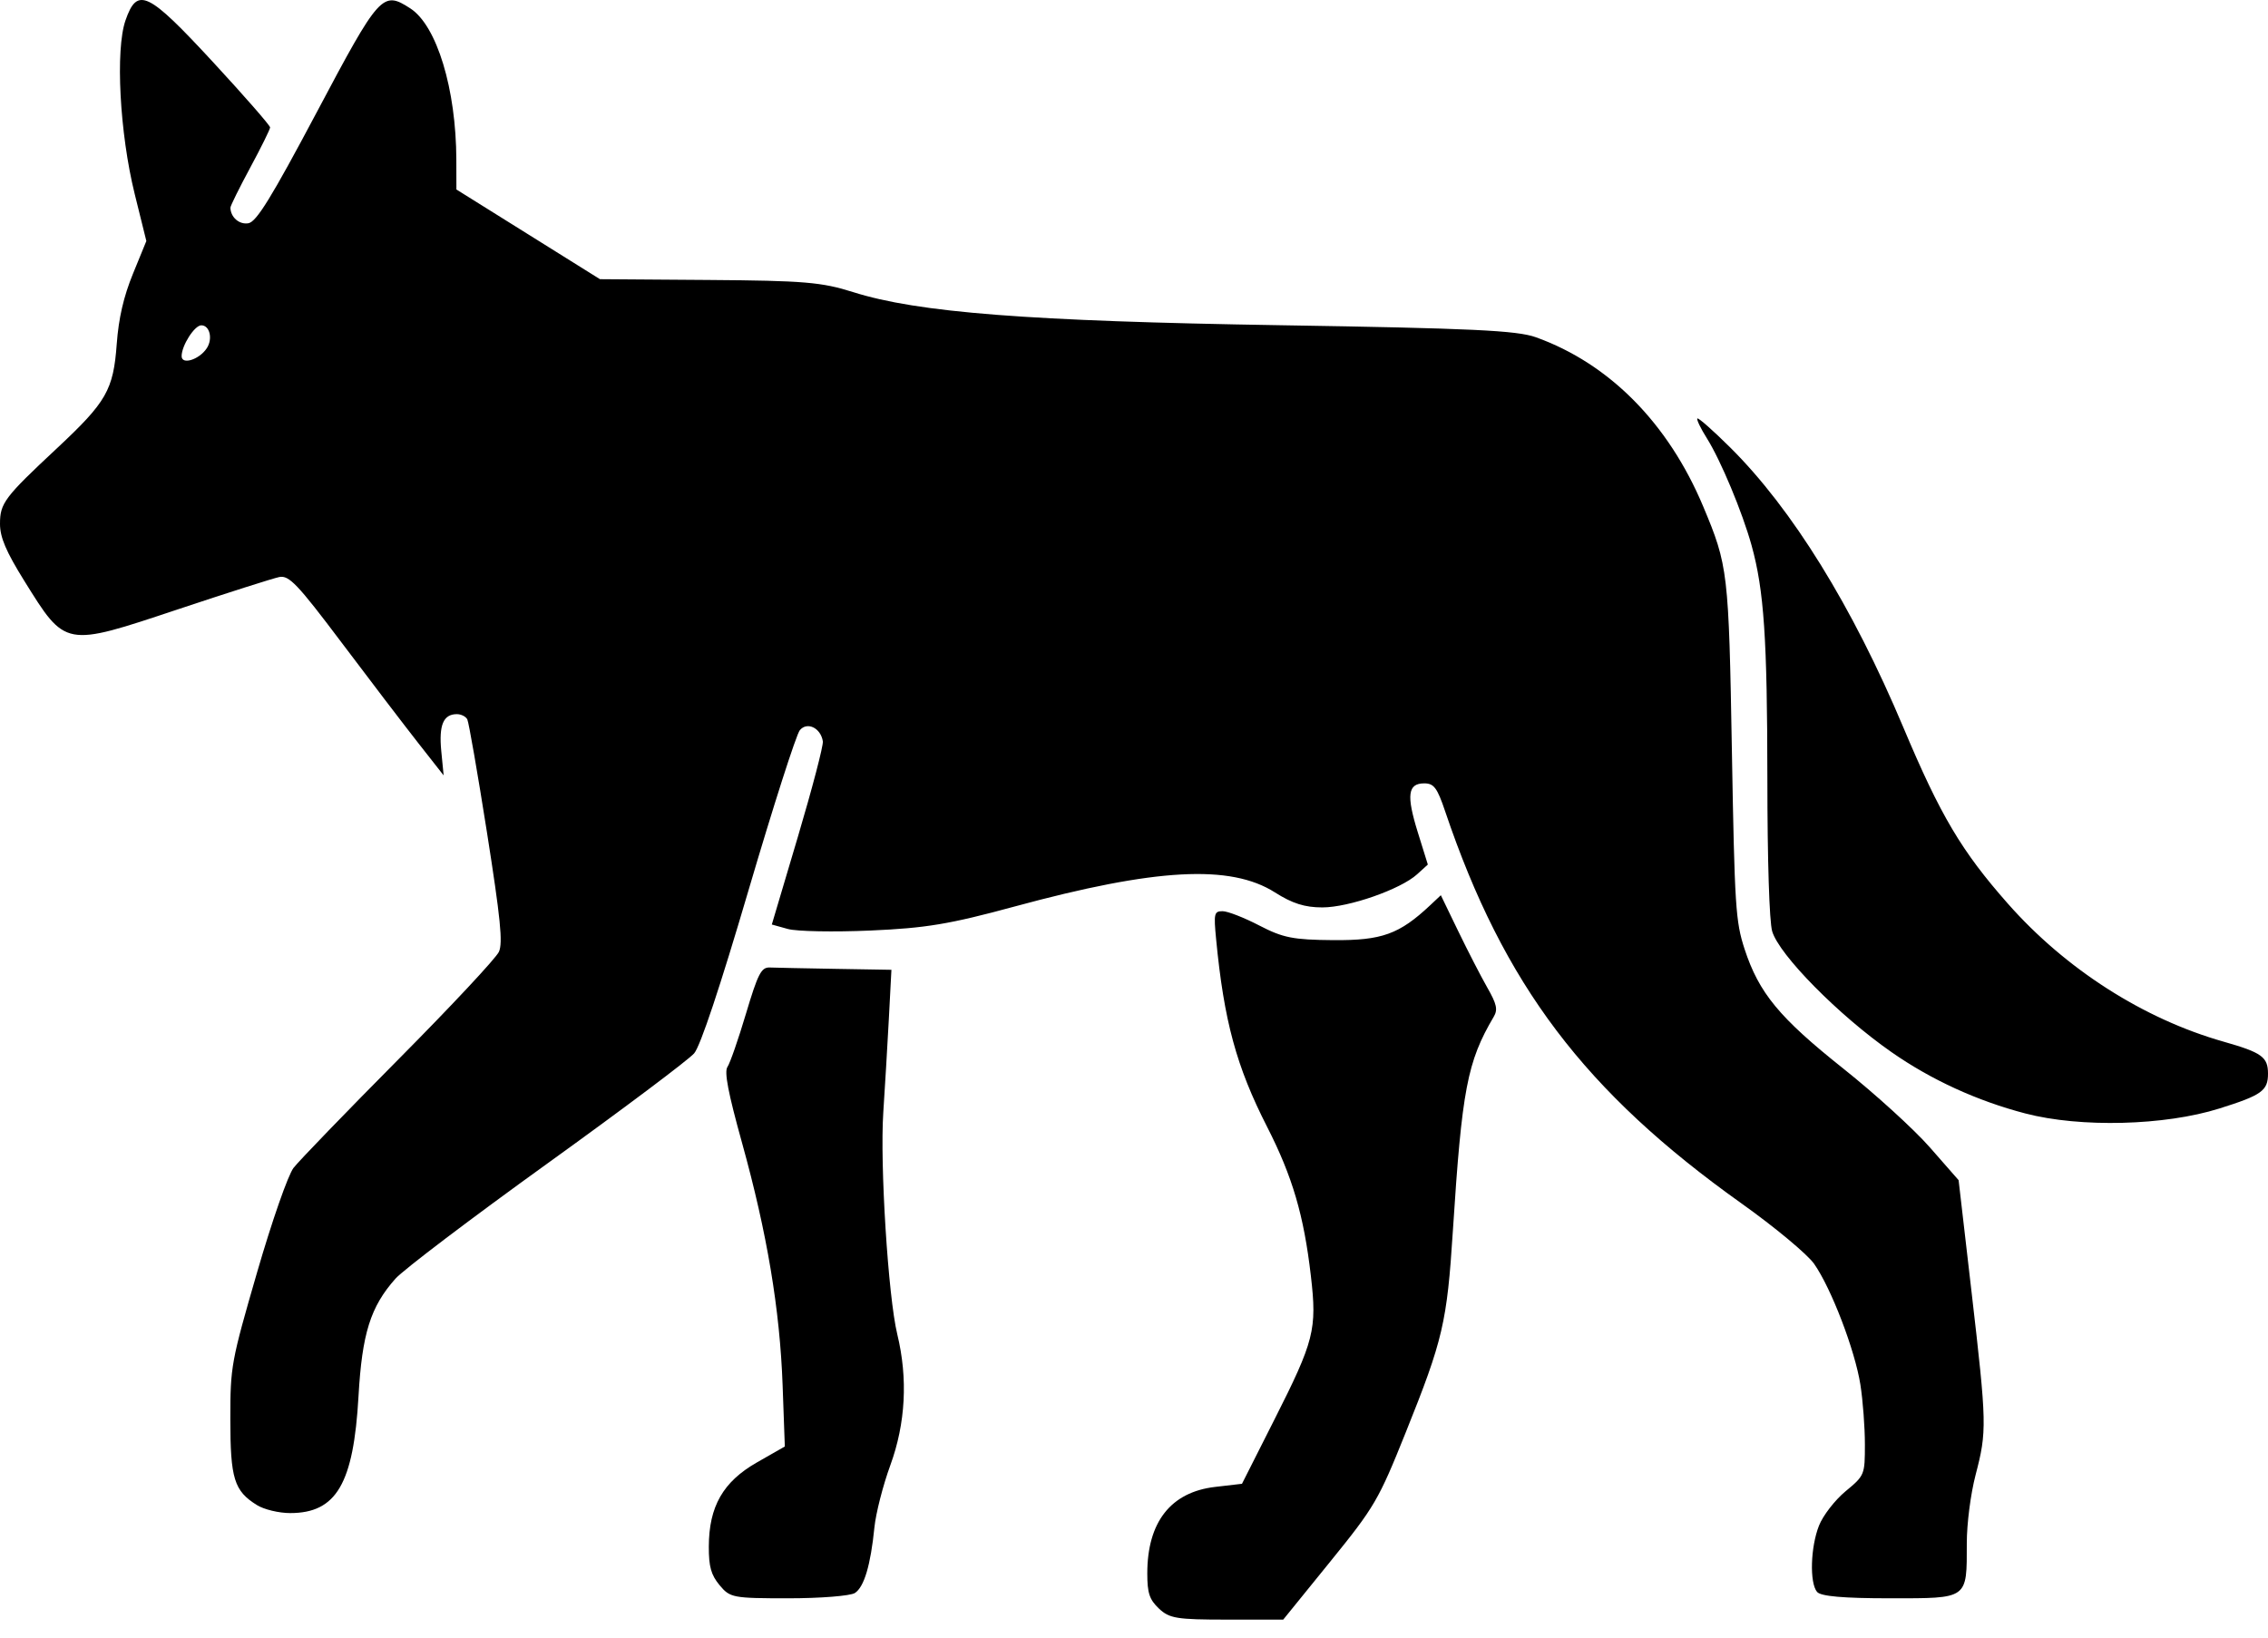 <svg width="72" height="52" viewBox="0 0 72 52" fill="none" xmlns="http://www.w3.org/2000/svg">
<g clip-path="url(#clip0_16:130)">
<path d="M36.792 51.078C36.49 50.792 36.422 50.587 36.422 49.962C36.422 48.33 37.168 47.379 38.577 47.215L39.428 47.116L40.453 45.086C41.722 42.575 41.813 42.219 41.615 40.515C41.393 38.594 41.032 37.363 40.226 35.782C39.25 33.868 38.857 32.421 38.607 29.822C38.528 29.005 38.545 28.934 38.812 28.934C38.972 28.934 39.496 29.138 39.977 29.388C40.733 29.78 41.051 29.843 42.328 29.853C43.87 29.865 44.422 29.666 45.406 28.742L45.741 28.427L46.293 29.568C46.597 30.196 47.012 31.002 47.215 31.358C47.517 31.886 47.555 32.059 47.419 32.288C46.579 33.712 46.411 34.594 46.123 39.082C45.936 41.997 45.811 42.536 44.625 45.489C43.763 47.637 43.641 47.847 42.227 49.591L40.737 51.429H38.95C37.355 51.429 37.123 51.391 36.792 51.078V51.078ZM22.845 50.337C22.574 50.01 22.5 49.749 22.502 49.111C22.506 47.837 22.953 47.053 24.027 46.439L24.915 45.932L24.845 43.987C24.758 41.578 24.352 39.154 23.557 36.291C23.116 34.705 22.987 34.033 23.094 33.879C23.175 33.761 23.44 33 23.682 32.187C24.061 30.919 24.167 30.712 24.436 30.722C24.609 30.729 25.549 30.748 26.525 30.765L28.299 30.795L28.217 32.359C28.171 33.22 28.092 34.553 28.041 35.323C27.931 36.973 28.196 41.179 28.485 42.368C28.826 43.773 28.75 45.196 28.264 46.528C28.031 47.166 27.804 48.054 27.759 48.502C27.639 49.702 27.432 50.395 27.139 50.584C26.995 50.676 26.048 50.752 25.034 50.752C23.264 50.752 23.177 50.735 22.845 50.337V50.337ZM57.684 50.549C57.443 50.259 57.476 49.127 57.746 48.444C57.872 48.124 58.252 47.633 58.589 47.354C59.195 46.852 59.203 46.833 59.203 45.862C59.203 45.321 59.139 44.469 59.06 43.968C58.889 42.877 58.134 40.905 57.591 40.132C57.376 39.826 56.341 38.965 55.292 38.218C50.307 34.669 47.737 31.268 45.878 25.763C45.625 25.014 45.521 24.875 45.214 24.875C44.693 24.875 44.643 25.248 45.007 26.421L45.328 27.453L44.988 27.762C44.465 28.239 42.82 28.814 41.979 28.814C41.422 28.814 41.027 28.689 40.475 28.338C39.061 27.439 36.69 27.568 32.203 28.787C30.144 29.346 29.398 29.471 27.633 29.548C26.473 29.599 25.294 29.577 25.013 29.499L24.502 29.357L25.331 26.567C25.786 25.032 26.143 23.67 26.122 23.54C26.056 23.114 25.624 22.906 25.391 23.187C25.277 23.325 24.546 25.607 23.766 28.258C22.862 31.333 22.237 33.211 22.038 33.446C21.867 33.648 19.765 35.226 17.367 36.953C14.97 38.679 12.803 40.322 12.553 40.604C11.761 41.495 11.494 42.346 11.381 44.339C11.224 47.115 10.679 48.046 9.211 48.046C8.855 48.046 8.381 47.932 8.158 47.793C7.432 47.342 7.312 46.956 7.312 45.06C7.312 43.385 7.338 43.245 8.159 40.411C8.633 38.774 9.144 37.312 9.319 37.084C9.492 36.861 10.993 35.307 12.656 33.63C14.319 31.954 15.752 30.421 15.839 30.223C15.967 29.937 15.889 29.168 15.46 26.437C15.163 24.552 14.882 22.934 14.835 22.843C14.787 22.751 14.639 22.677 14.504 22.677C14.075 22.677 13.929 23.022 14.008 23.845L14.084 24.622L13.264 23.577C12.814 23.002 11.72 21.569 10.835 20.392C9.446 18.546 9.174 18.261 8.866 18.323C8.669 18.363 7.219 18.825 5.644 19.35C2.036 20.553 2.089 20.562 0.769 18.441C0.193 17.515 0 17.062 0 16.635C0 15.977 0.14 15.792 1.814 14.229C3.382 12.763 3.599 12.385 3.706 10.922C3.766 10.104 3.925 9.416 4.22 8.695L4.646 7.653L4.276 6.159C3.799 4.23 3.659 1.583 3.984 0.647C4.359 -0.431 4.688 -0.274 6.766 1.975C7.762 3.054 8.577 3.986 8.575 4.047C8.573 4.107 8.289 4.683 7.942 5.326C7.596 5.969 7.313 6.54 7.315 6.595C7.321 6.9 7.597 7.139 7.886 7.089C8.143 7.044 8.619 6.271 10.055 3.565C12.051 -0.199 12.145 -0.304 13.026 0.267C13.868 0.812 14.481 2.829 14.487 5.076L14.489 6.017L16.768 7.441L19.046 8.865L22.496 8.89C25.525 8.912 26.084 8.959 27.085 9.276C29.138 9.926 32.659 10.199 40.641 10.327C46.723 10.425 48.154 10.492 48.761 10.71C51.09 11.547 52.961 13.44 54.069 16.08C54.859 17.963 54.881 18.153 54.981 23.86C55.068 28.789 55.098 29.259 55.382 30.132C55.839 31.531 56.486 32.315 58.517 33.931C59.524 34.732 60.76 35.857 61.263 36.431L62.178 37.475L62.589 41.027C63.075 45.226 63.08 45.444 62.717 46.835C62.559 47.442 62.438 48.382 62.438 49.002C62.438 50.795 62.498 50.752 60 50.752C58.518 50.752 57.801 50.689 57.685 50.549L57.684 50.549ZM6.565 11.057C6.761 10.759 6.659 10.33 6.391 10.33C6.176 10.33 5.766 10.972 5.766 11.309C5.766 11.597 6.327 11.42 6.565 11.057ZM64.298 35.357C62.766 34.957 61.307 34.289 60.043 33.406C58.371 32.239 56.476 30.318 56.259 29.57C56.169 29.257 56.108 27.341 56.107 24.723C56.104 20.274 56 18.742 55.606 17.32C55.31 16.255 54.628 14.62 54.184 13.913C53.99 13.604 53.855 13.324 53.884 13.289C53.913 13.254 54.382 13.668 54.926 14.208C56.895 16.162 58.806 19.252 60.424 23.099C61.603 25.901 62.269 27.024 63.739 28.691C65.575 30.773 68.048 32.356 70.594 33.078C71.803 33.422 72 33.564 72 34.093C72 34.635 71.801 34.777 70.453 35.2C68.72 35.745 66.048 35.813 64.298 35.357V35.357Z" fill="black"/>
</g>
<defs>
<clipPath id="clip0_16:130">
<rect width="72" height="51.429" fill="white"/>
</clipPath>
</defs>
</svg>
